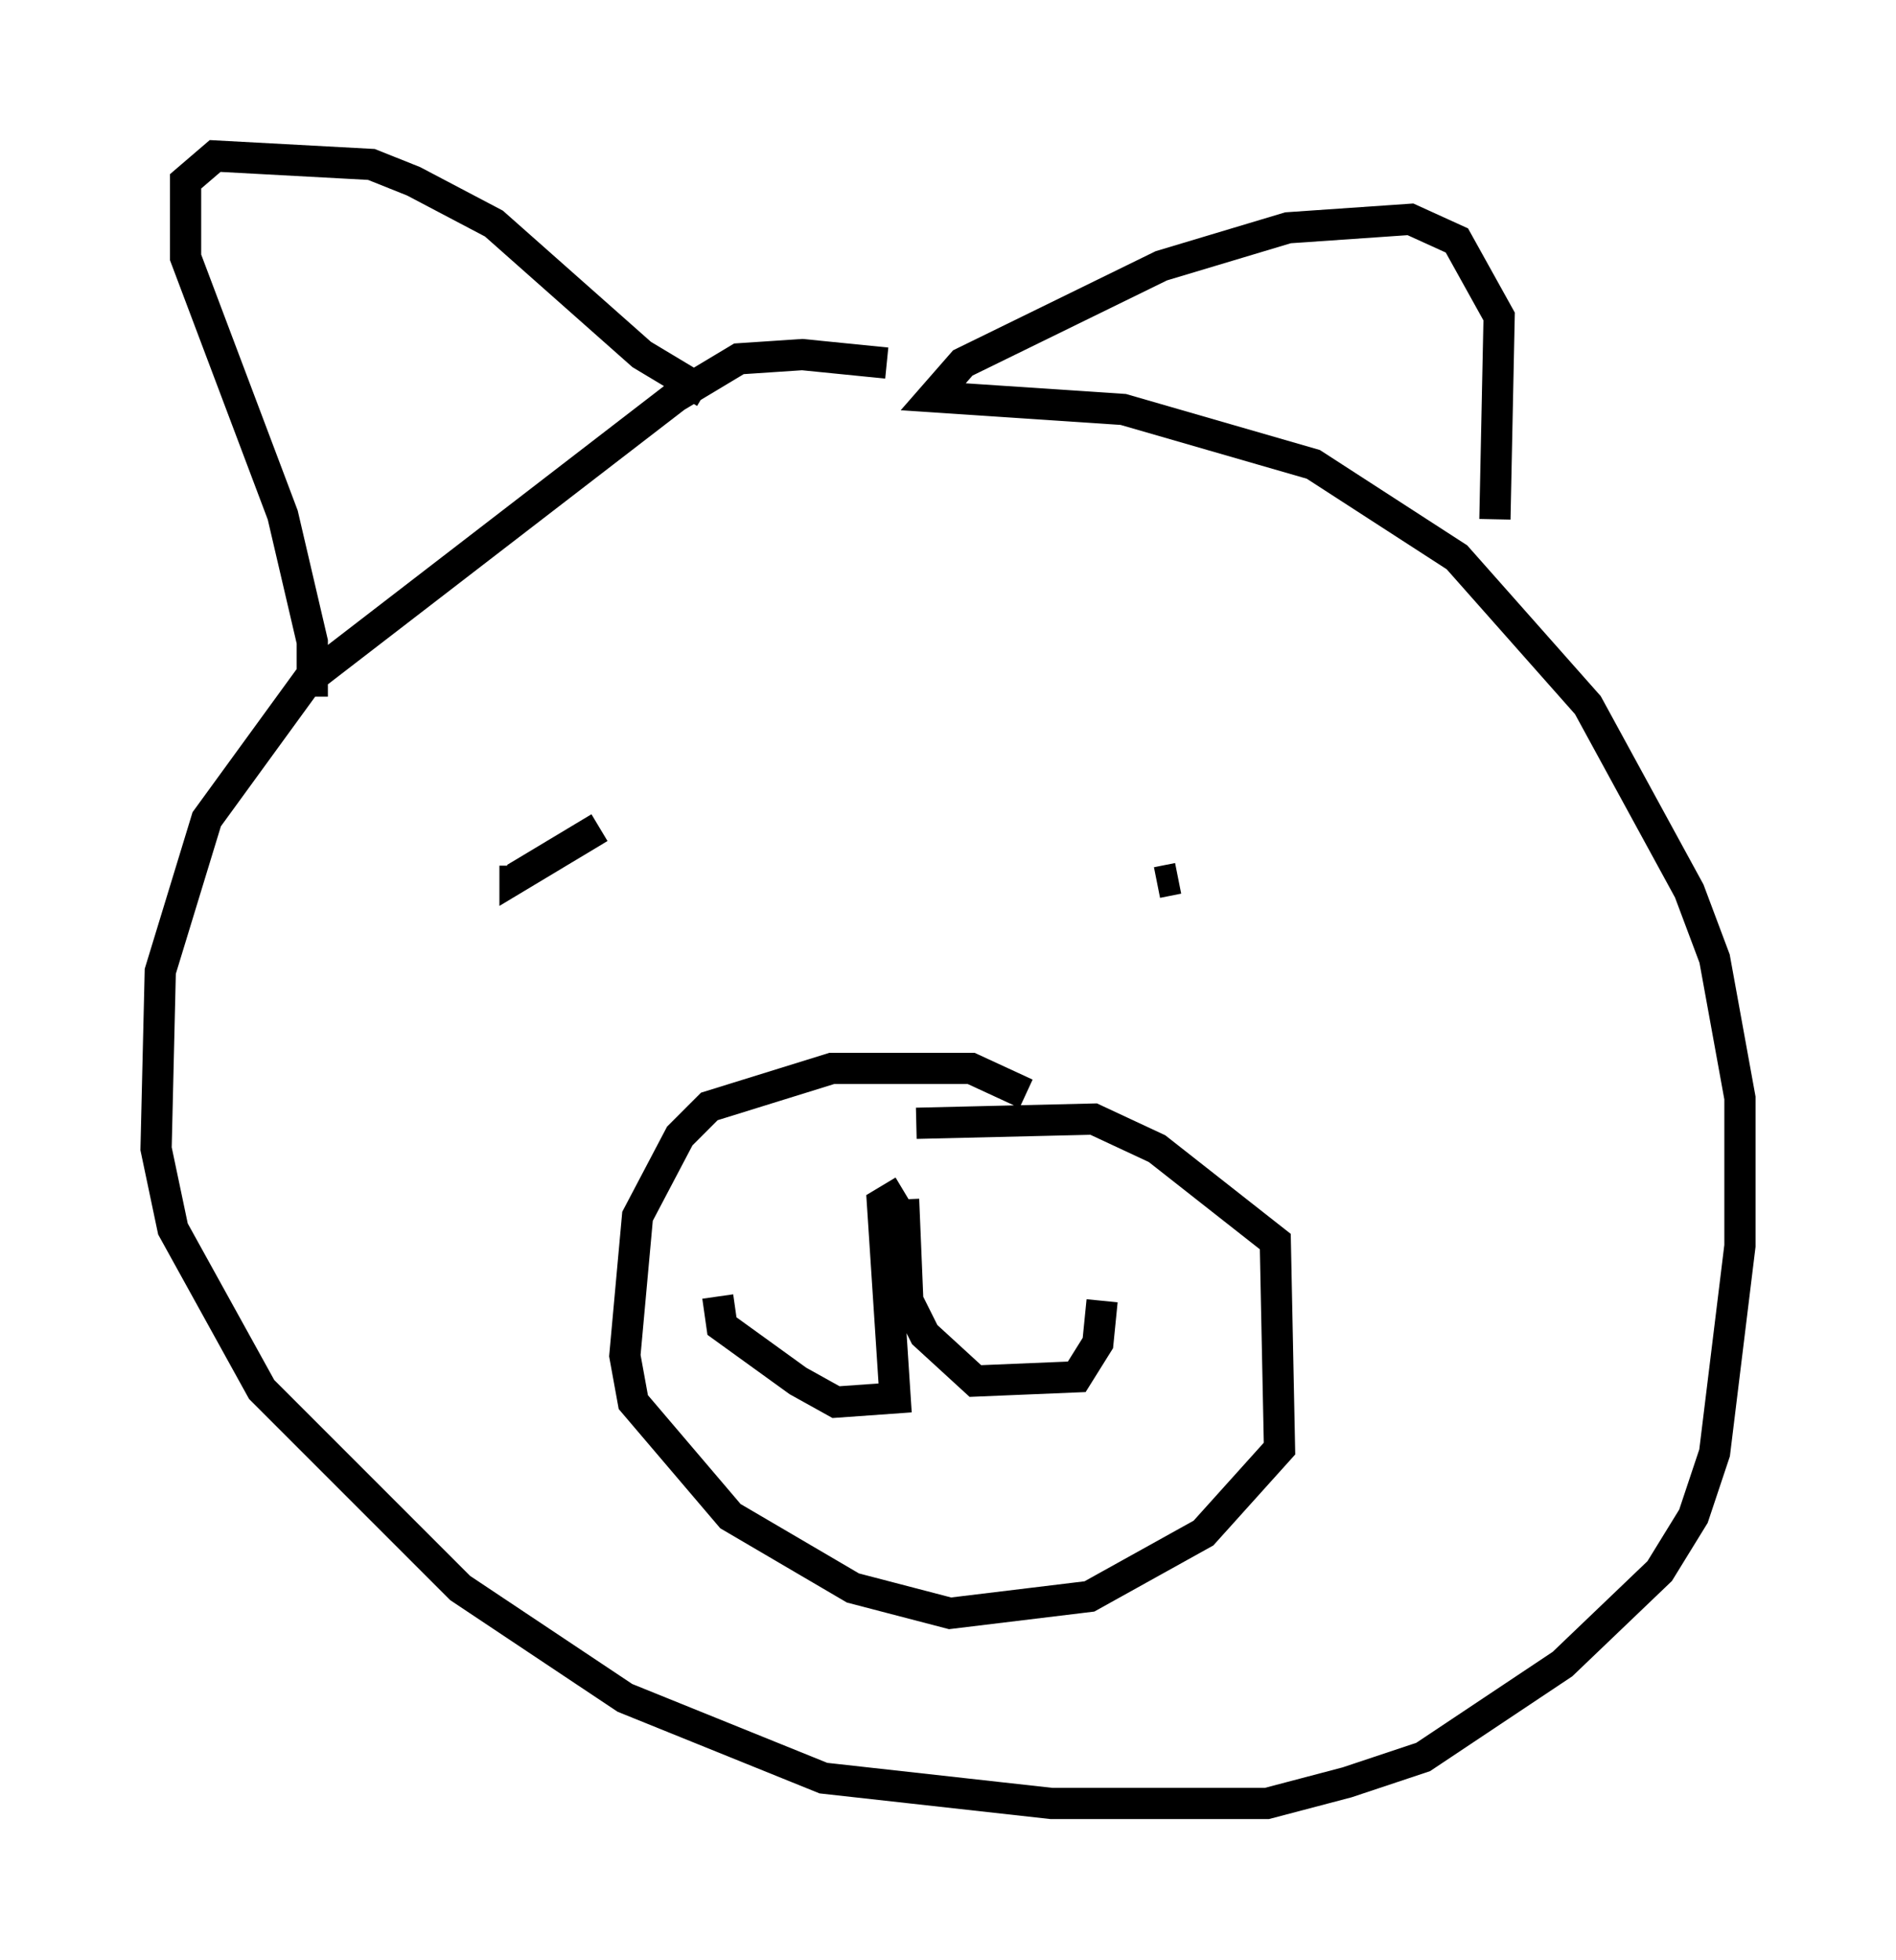 <?xml version="1.0" encoding="utf-8" ?>
<svg baseProfile="full" height="62.773" version="1.1" width="60.744" xmlns="http://www.w3.org/2000/svg" xmlns:ev="http://www.w3.org/2001/xml-events" xmlns:xlink="http://www.w3.org/1999/xlink"><defs /><rect fill="white" height="62.773" width="60.744" x="0" y="0" /><path d="M32.199, 13.254 m-3.789, -1.624 l-2.706, -0.271 -2.03, 0.135 l-2.03, 1.218 -11.773, 9.066 l-3.248, 4.465 -1.488, 4.871 l-0.135, 5.683 0.541, 2.571 l2.842, 5.142 6.36, 6.36 l5.277, 3.518 6.36, 2.571 l7.307, 0.812 6.901, 0.0 l2.571, -0.677 2.436, -0.812 l4.465, -2.977 3.112, -2.977 l1.083, -1.759 0.677, -2.03 l0.812, -6.631 0.0, -4.736 l-0.812, -4.465 -0.812, -2.165 l-3.248, -5.954 -4.195, -4.736 l-4.601, -2.977 -6.089, -1.759 l-6.089, -0.406 0.947, -1.083 l6.36, -3.112 4.059, -1.218 l3.924, -0.271 1.488, 0.677 l1.353, 2.436 -0.135, 6.495 m-25.304, -4.059 l-2.03, -1.218 -4.736, -4.195 l-2.571, -1.353 -1.353, -0.541 l-5.007, -0.271 -0.947, 0.812 l0.0, 2.436 3.112, 8.254 l0.947, 4.059 0.0, 1.759 m9.878, 5.548 l0.0, 0.0 m17.862, 0.271 l-0.677, 0.135 m-17.862, -1.759 l-2.706, 1.624 0.0, -0.406 m12.449, 10.419 l-0.677, 0.406 0.406, 6.225 l-1.894, 0.135 -1.218, -0.677 l-2.436, -1.759 -0.135, -0.947 m5.954, -3.112 l0.135, 3.248 0.541, 1.083 l1.624, 1.488 3.248, -0.135 l0.677, -1.083 0.135, -1.353 m-2.436, -6.631 l-1.759, -0.812 -4.465, 0.0 l-3.924, 1.218 -0.947, 0.947 l-1.353, 2.571 -0.406, 4.465 l0.271, 1.488 3.112, 3.654 l3.924, 2.3 3.112, 0.812 l4.465, -0.541 3.654, -2.03 l2.436, -2.706 -0.135, -6.631 l-3.789, -2.977 -2.03, -0.947 l-5.683, 0.135 " fill="none" stroke="black" stroke-width="1" /></svg>